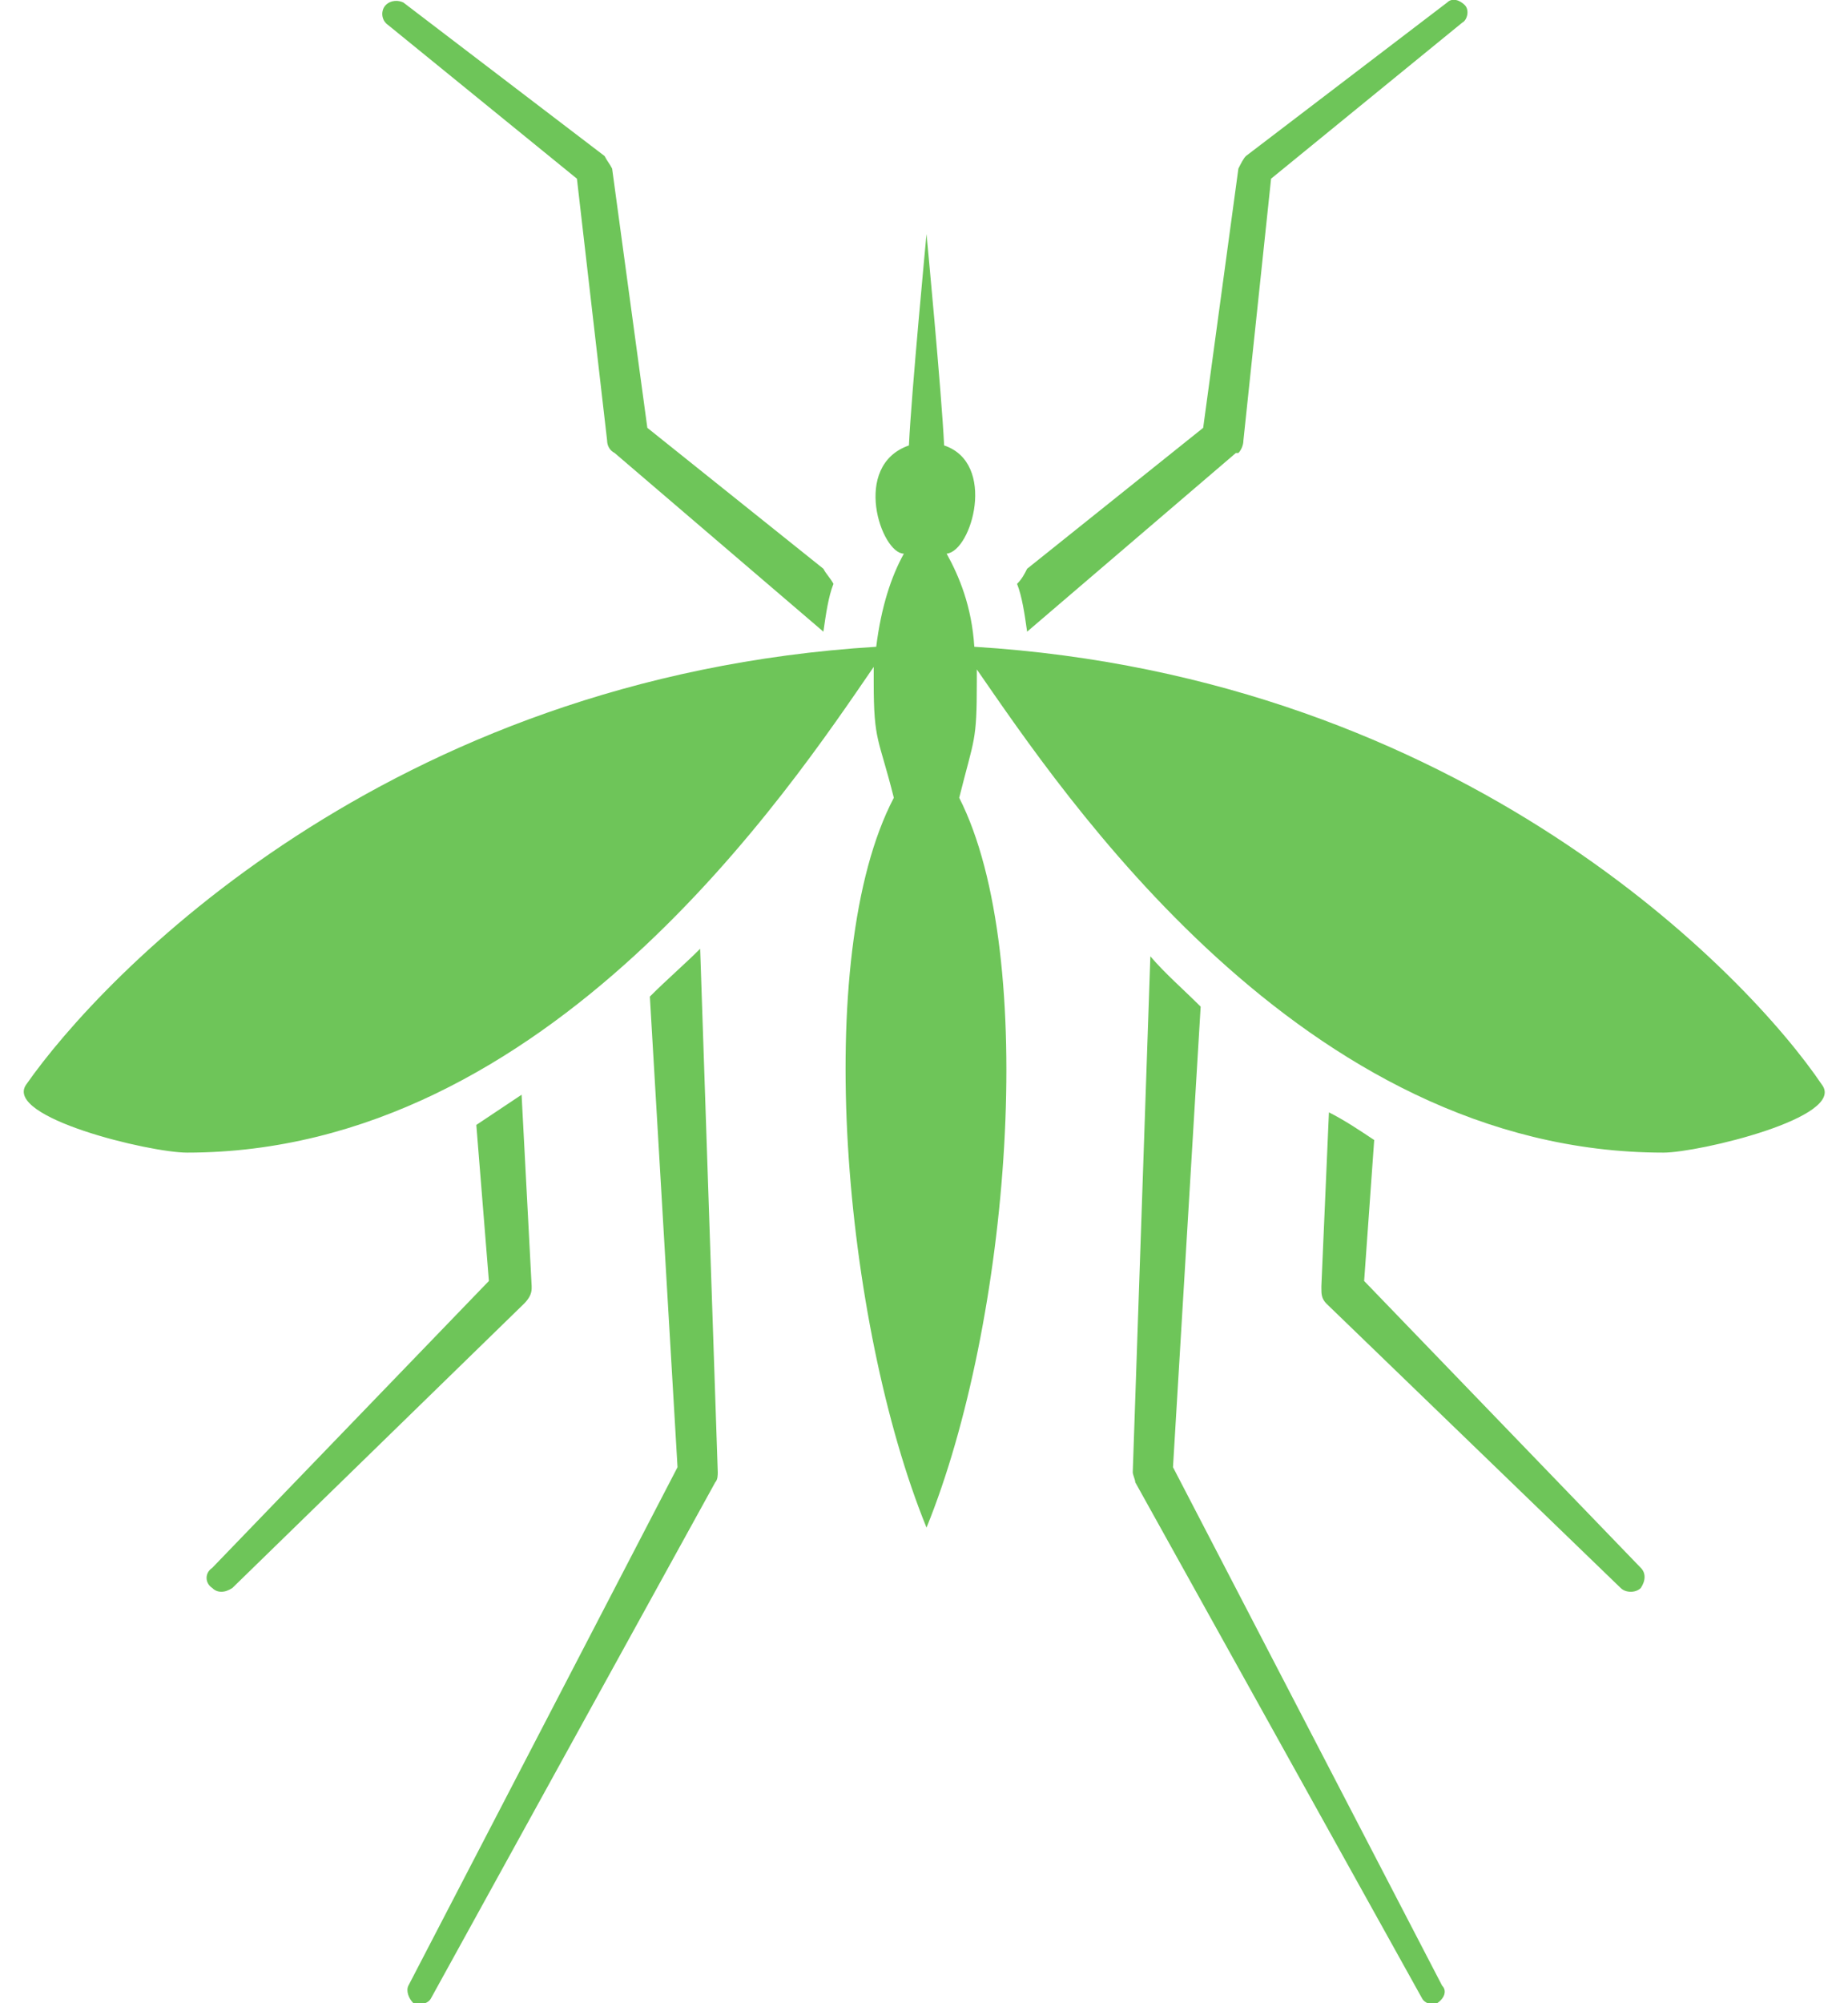 <?xml version="1.0" encoding="UTF-8" standalone="no"?>
<!-- Creator: CorelDRAW X8 -->

<svg
   xmlns:dc="http://purl.org/dc/elements/1.1/"
   xmlns:cc="http://creativecommons.org/ns#"
   xmlns:rdf="http://www.w3.org/1999/02/22-rdf-syntax-ns#"
   xmlns:svg="http://www.w3.org/2000/svg"
   xmlns="http://www.w3.org/2000/svg"
   xmlns:sodipodi="http://sodipodi.sourceforge.net/DTD/sodipodi-0.dtd"
   xmlns:inkscape="http://www.inkscape.org/namespaces/inkscape"
   xml:space="preserve"
   width="12px"
   height="13px"
   version="1.1"
   shape-rendering="geometricPrecision"
   text-rendering="geometricPrecision"
   image-rendering="optimizeQuality"
   fill-rule="evenodd"
   clip-rule="evenodd"
   viewBox="0 0 716 796"
   id="svg6666"
   inkscape:version="0.91 r13725"
   sodipodi:docname="green-komar.svg"><defs
     id="defs6687" /><sodipodi:namedview
     pagecolor="#ffffff"
     bordercolor="#666666"
     borderopacity="1"
     objecttolerance="10"
     gridtolerance="10"
     guidetolerance="10"
     inkscape:pageopacity="0"
     inkscape:pageshadow="2"
     inkscape:window-width="1280"
     inkscape:window-height="743"
     id="namedview6685"
     showgrid="false"
     inkscape:zoom="18.153846"
     inkscape:cx="-2.0699153"
     inkscape:cy="6.5"
     inkscape:window-x="0"
     inkscape:window-y="0"
     inkscape:window-maximized="1"
     inkscape:current-layer="Слой_x0020_1" /><g
     id="Слой_x0020_1"><g
       id="_1163025216"
       style="fill:#6ec559;fill-opacity:1"><path
         fill="white"
         fill-rule="nonzero"
         d="M220 71l12 104c0,2 1,4 3,5l0 0 83 71c1,-7 2,-14 4,-19 -1,-2 -3,-4 -4,-6l-70 -56 -14 -103 0 0c-1,-2 -2,-3 -3,-5l-80 -61c-2,-1 -5,-1 -7,1 -2,2 -2,6 1,8l75 61z"
         id="path6671"
         style="fill:#6ec559;fill-opacity:1" /><path
         fill="white"
         fill-rule="nonzero"
         d="M482 180l1 0c1,-1 2,-3 2,-5l11 -104 76 -62c2,-1 3,-5 1,-7 -2,-2 -5,-3 -7,-1l-80 61c-1,1 -2,3 -3,5l0 0 -14 103 -70 56c-1,2 -2,4 -4,6 2,5 3,12 4,19l83 -71z"
         id="path6673"
         style="fill:#6ec559;fill-opacity:1" /><path
         fill="white"
         fill-rule="nonzero"
         d="M202 512l0 -1 -4 -76c-6,4 -12,8 -18,12l5 62 -110 114c-3,2 -3,6 0,8 2,2 5,2 8,0l116 -113c2,-2 3,-4 3,-6z"
         id="path6675"
         style="fill:#6ec559;fill-opacity:1" /><path
         fill="white"
         fill-rule="nonzero"
         d="M533 509l4 -56c-6,-4 -12,-8 -18,-11l-3 69 0 1c0,2 0,4 2,6l117 113c2,2 6,2 8,0 2,-3 2,-6 0,-8l-110 -114z"
         id="path6677"
         style="fill:#6ec559;fill-opacity:1" /><path
         fill="white"
         fill-rule="nonzero"
         d="M457 583l11 -183c-7,-7 -14,-13 -20,-20l-7 205 0 0c0,1 1,3 1,4l114 205c1,2 4,3 6,2 3,-2 4,-5 2,-7l-107 -206z"
         id="path6679"
         style="fill:#6ec559;fill-opacity:1" /><path
         fill="white"
         fill-rule="nonzero"
         d="M249 396l11 187 -107 206c-1,2 0,5 2,7 3,1 6,0 7,-2l113 -205c1,-1 1,-3 1,-4l0 0 -7 -208c-6,6 -13,12 -20,19z"
         id="path6681"
         style="fill:#6ec559;fill-opacity:1" /><path
         fill="white"
         fill-rule="nonzero"
         d="M715 431c-29,-43 -142,-162 -337,-174 -1,-16 -6,-28 -11,-37 10,-1 20,-36 -1,-43 -1,-21 -7,-84 -7,-84 0,0 -6,63 -7,84 -23,8 -11,43 -2,43 -5,9 -9,21 -11,37 -195,12 -308,131 -338,174 -9,13 49,27 64,27 144,0 240,-145 273,-193 0,2 0,4 0,6 0,24 2,22 8,46 -33,63 -20,209 13,290 33,-81 45,-227 13,-290 6,-24 7,-22 7,-46 0,-2 0,-3 0,-5 34,49 129,192 273,192 14,0 73,-14 63,-27z"
         id="path6683"
         style="fill:#6ec559;fill-opacity:1" /></g></g></svg>